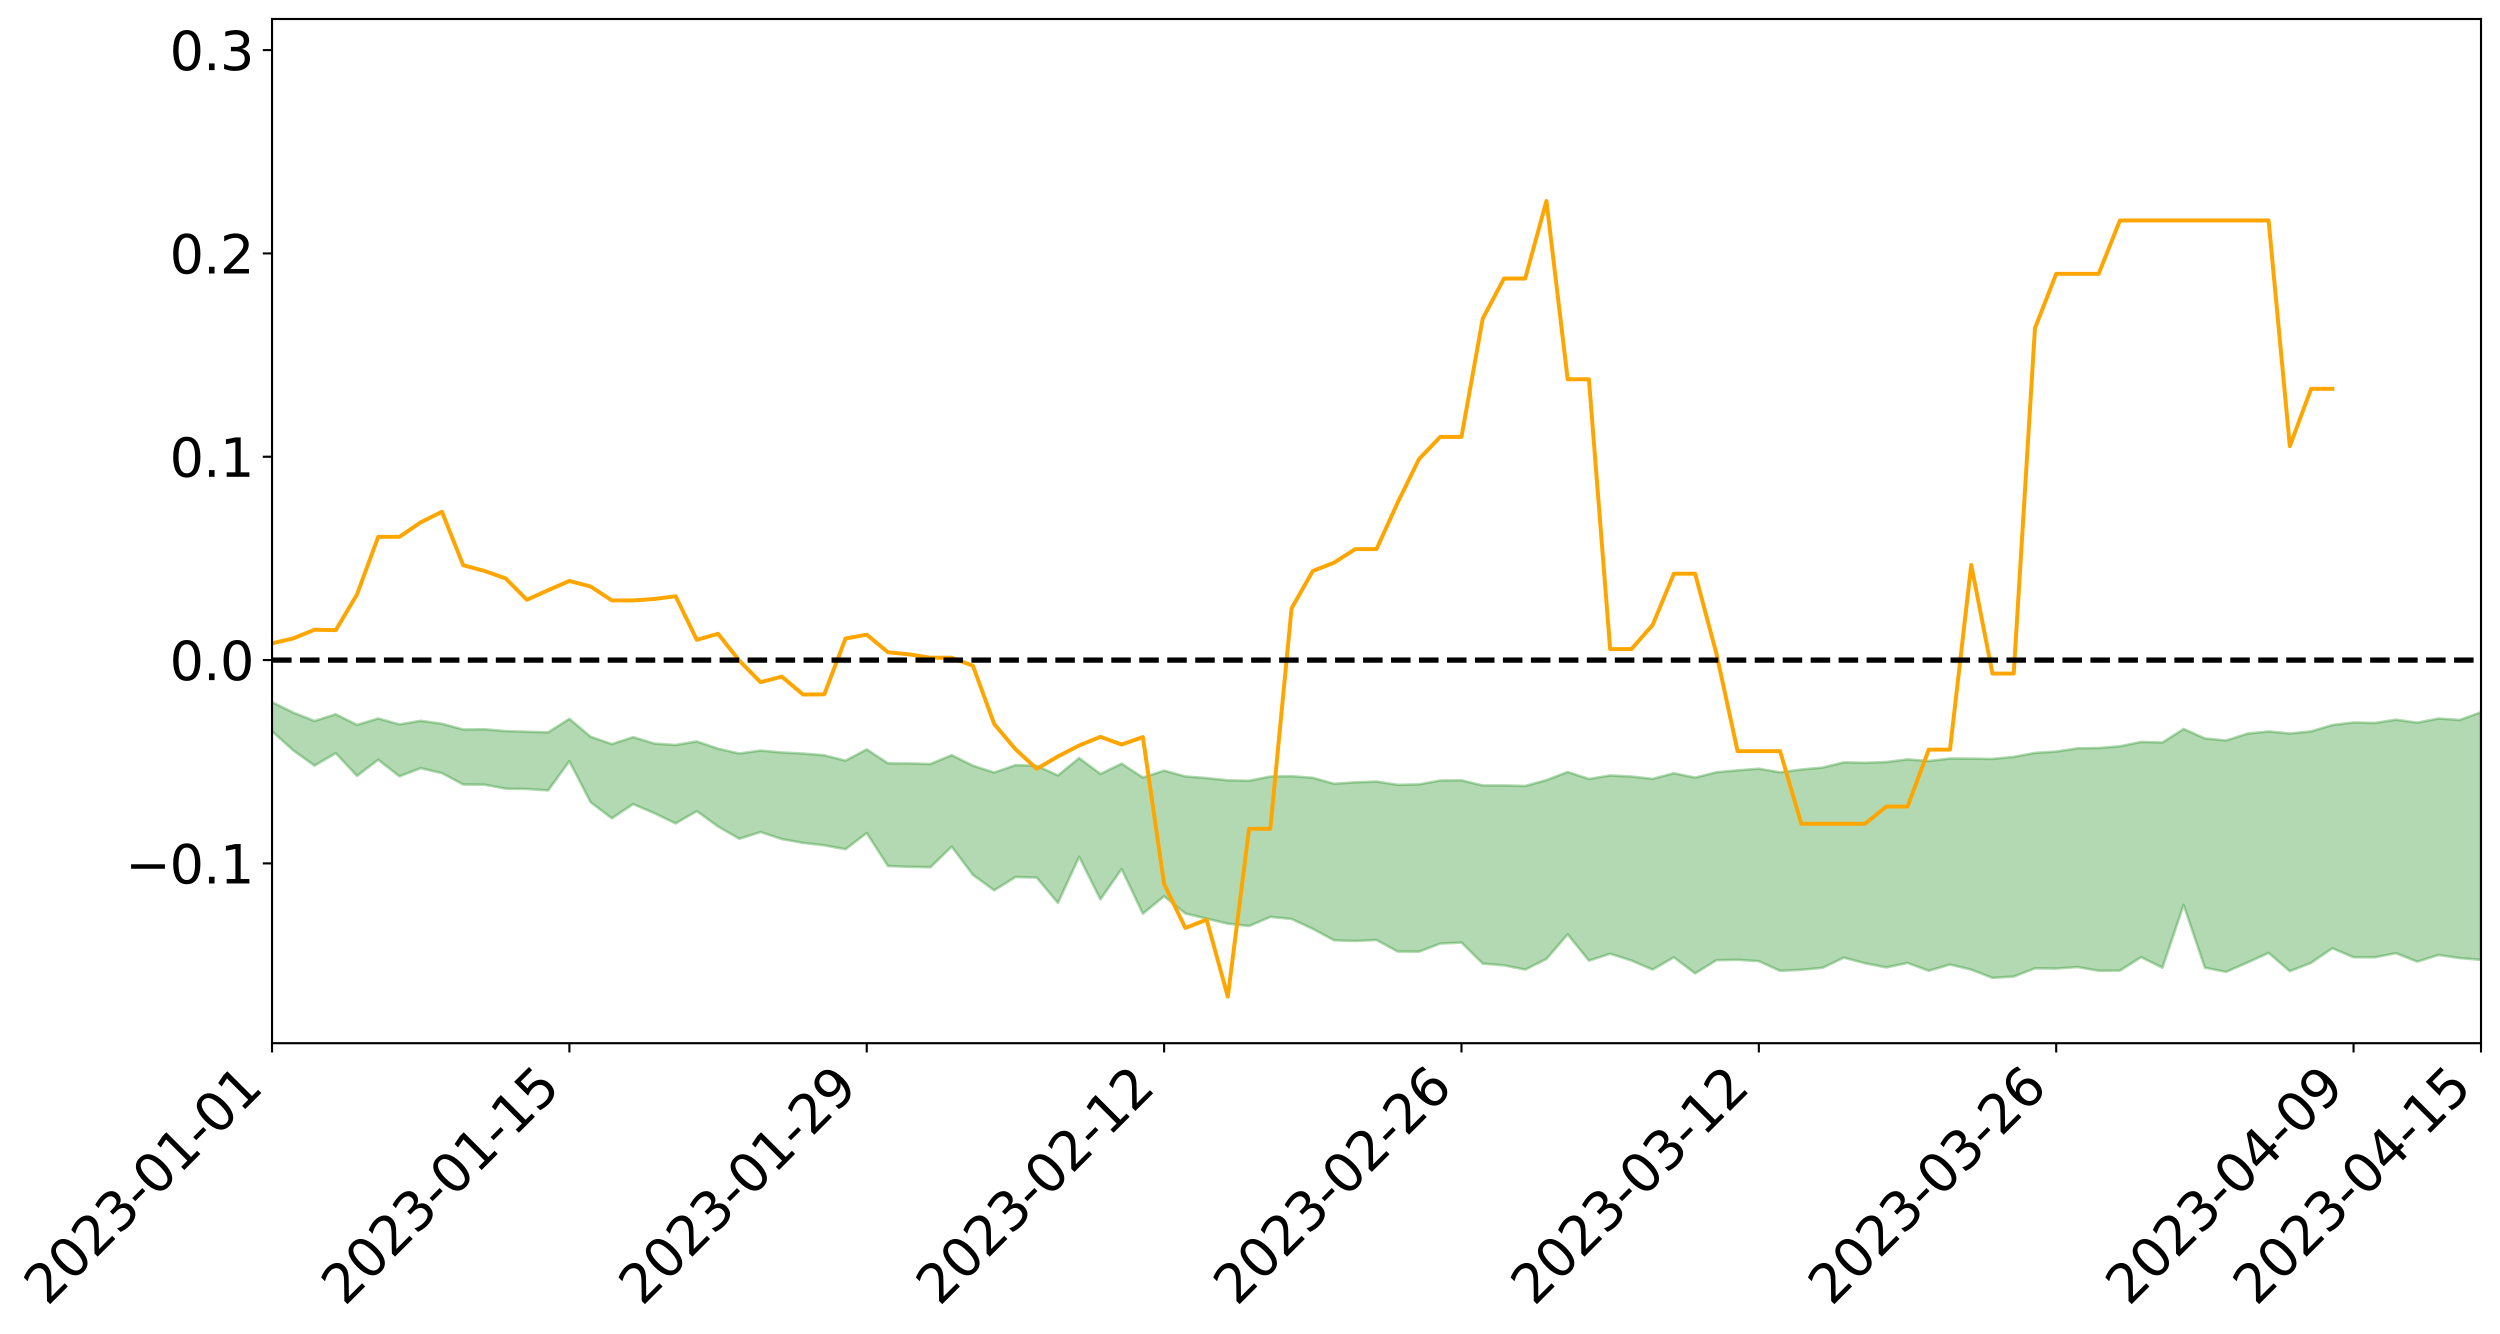<?xml version="1.0" encoding="utf-8" standalone="no"?>
<!DOCTYPE svg PUBLIC "-//W3C//DTD SVG 1.1//EN"
  "http://www.w3.org/Graphics/SVG/1.1/DTD/svg11.dtd">
<svg xmlns:xlink="http://www.w3.org/1999/xlink" width="947.275pt" height="505.355pt" viewBox="0 0 947.275 505.355" xmlns="http://www.w3.org/2000/svg" version="1.1">
 <defs>
  <style type="text/css">*{stroke-linejoin: round; stroke-linecap: butt}</style>
 </defs>
 <g id="figure_1">
  <g id="patch_1">
   <path d="M 0 505.355 
L 947.275 505.355 
L 947.275 -0 
L 0 -0 
z
" style="fill: #ffffff"/>
  </g>
  <g id="axes_1">
   <g id="patch_2">
    <path d="M 103.075 395.28 
L 940.075 395.28 
L 940.075 7.2 
L 103.075 7.2 
z
" style="fill: #ffffff"/>
   </g>
   <g id="PolyCollection_1">
    <path d="M -4315.319 250.061 
L -4315.319 250.07 
L -4307.271 250.019 
L -4299.223 249.975 
L -4291.175 249.918 
L -4283.127 249.881 
L -4275.079 249.839 
L -4267.031 249.791 
L -4258.983 249.744 
L -4250.935 249.699 
L -4242.887 249.661 
L -4234.839 249.615 
L -4226.791 249.568 
L -4218.742 249.523 
L -4210.694 249.466 
L -4202.646 249.42 
L -4194.598 249.365 
L -4186.55 249.318 
L -4178.502 249.255 
L -4170.454 249.203 
L -4162.406 249.153 
L -4154.358 249.094 
L -4146.31 249.036 
L -4138.262 248.98 
L -4130.214 248.911 
L -4122.166 248.852 
L -4114.117 248.782 
L -4106.069 248.712 
L -4098.021 248.633 
L -4089.973 248.553 
L -4081.925 248.475 
L -4073.877 248.384 
L -4065.829 248.281 
L -4057.781 248.19 
L -4049.733 248.087 
L -4041.685 247.968 
L -4033.637 247.858 
L -4025.589 247.728 
L -4017.541 247.597 
L -4009.492 247.462 
L -4001.444 247.319 
L -3993.396 247.161 
L -3985.348 246.992 
L -3977.3 246.813 
L -3969.252 246.642 
L -3961.204 246.439 
L -3953.156 246.247 
L -3945.108 246.043 
L -3937.06 245.838 
L -3929.012 245.617 
L -3920.964 245.377 
L -3912.916 245.156 
L -3904.867 244.91 
L -3896.819 244.655 
L -3888.771 244.405 
L -3880.723 244.159 
L -3872.675 243.891 
L -3864.627 243.62 
L -3856.579 243.35 
L -3848.531 243.068 
L -3840.483 242.784 
L -3832.435 242.501 
L -3824.387 242.207 
L -3816.339 241.913 
L -3808.291 241.624 
L -3800.242 241.322 
L -3792.194 240.999 
L -3784.146 240.686 
L -3776.098 240.374 
L -3768.05 240.067 
L -3760.002 239.747 
L -3751.954 239.435 
L -3743.906 239.117 
L -3735.858 238.831 
L -3727.81 238.493 
L -3719.762 238.2 
L -3711.714 237.879 
L -3703.666 237.573 
L -3695.617 237.251 
L -3687.569 236.969 
L -3679.521 236.642 
L -3671.473 236.336 
L -3663.425 236.047 
L -3655.377 235.738 
L -3647.329 235.447 
L -3639.281 235.141 
L -3631.233 234.829 
L -3623.185 234.532 
L -3615.137 234.244 
L -3607.089 233.932 
L -3599.041 233.633 
L -3590.992 233.327 
L -3582.944 233.031 
L -3574.896 232.742 
L -3566.848 232.444 
L -3558.8 232.144 
L -3550.752 231.873 
L -3542.704 231.566 
L -3534.656 231.272 
L -3526.608 230.982 
L -3518.56 230.692 
L -3510.512 230.403 
L -3502.464 230.11 
L -3494.416 229.83 
L -3486.367 229.538 
L -3478.319 229.239 
L -3470.271 228.937 
L -3462.223 228.631 
L -3454.175 228.345 
L -3446.127 228.029 
L -3438.079 227.692 
L -3430.031 227.376 
L -3421.983 227.042 
L -3413.935 226.704 
L -3405.887 226.346 
L -3397.839 225.982 
L -3389.791 225.643 
L -3381.742 225.257 
L -3373.694 224.89 
L -3365.646 224.495 
L -3357.598 224.133 
L -3349.55 223.706 
L -3341.502 223.288 
L -3333.454 222.882 
L -3325.406 222.469 
L -3317.358 222.043 
L -3309.31 221.598 
L -3301.262 221.181 
L -3293.214 220.703 
L -3285.166 220.283 
L -3277.117 219.791 
L -3269.069 219.315 
L -3261.021 218.85 
L -3252.973 218.404 
L -3244.925 217.883 
L -3236.877 217.414 
L -3228.829 216.815 
L -3220.781 216.301 
L -3212.733 215.822 
L -3204.685 215.281 
L -3196.637 214.726 
L -3188.589 214.086 
L -3180.541 213.487 
L -3172.492 212.989 
L -3164.444 212.196 
L -3156.396 211.561 
L -3148.348 210.912 
L -3140.3 210.239 
L -3132.252 209.473 
L -3124.204 208.753 
L -3116.156 208.211 
L -3108.108 207.519 
L -3100.06 206.379 
L -3092.012 205.422 
L -3083.964 204.718 
L -3075.916 203.74 
L -3067.867 202.93 
L -3059.819 202.226 
L -3051.771 201.154 
L -3043.723 199.934 
L -3035.675 199.103 
L -3027.627 198.574 
L -3019.579 197.556 
L -3011.531 197.106 
L -3003.483 196.531 
L -2995.435 195.503 
L -2987.387 195.601 
L -2979.339 196.043 
L -2971.291 196.961 
L -2963.242 195.959 
L -2955.194 197.981 
L -2947.146 198.437 
L -2939.098 195.737 
L -2931.05 196.511 
L -2923.002 197.715 
L -2914.954 197.011 
L -2906.906 196.869 
L -2898.858 202.014 
L -2890.81 209.322 
L -2882.762 212.952 
L -2874.714 205.001 
L -2866.666 209.068 
L -2858.617 214.395 
L -2850.569 214.063 
L -2842.521 224.914 
L -2834.473 223.398 
L -2826.425 220.04 
L -2818.377 211.766 
L -2810.329 219.489 
L -2802.281 224.119 
L -2794.233 222.138 
L -2786.185 223.32 
L -2778.137 227.684 
L -2770.089 227.059 
L -2762.041 223.229 
L -2753.992 227.957 
L -2745.944 228.861 
L -2737.896 227.118 
L -2729.848 230.102 
L -2721.8 231.165 
L -2713.752 230.825 
L -2705.704 229.865 
L -2697.656 230.817 
L -2689.608 229.759 
L -2681.56 229.805 
L -2673.512 230.712 
L -2665.464 229.782 
L -2657.416 230.21 
L -2649.367 230.203 
L -2641.319 229.448 
L -2633.271 229.682 
L -2625.223 228.613 
L -2617.175 228.655 
L -2609.127 228.921 
L -2601.079 228.919 
L -2593.031 228.396 
L -2584.983 227.947 
L -2576.935 227.83 
L -2568.887 227.345 
L -2560.839 227.266 
L -2552.791 227.178 
L -2544.742 226.456 
L -2536.694 226.812 
L -2528.646 226.351 
L -2520.598 226.17 
L -2512.55 226.217 
L -2504.502 225.785 
L -2496.454 225.712 
L -2488.406 225.927 
L -2480.358 226.255 
L -2472.31 225.558 
L -2464.262 225.505 
L -2456.214 225.333 
L -2448.166 226.761 
L -2440.117 226.907 
L -2432.069 227.551 
L -2424.021 226.414 
L -2415.973 225.76 
L -2407.925 226.14 
L -2399.877 227.163 
L -2391.829 227.473 
L -2383.781 226.099 
L -2375.733 227.569 
L -2367.685 227.43 
L -2359.637 227.41 
L -2351.589 226.898 
L -2343.541 227.683 
L -2335.492 227.558 
L -2327.444 228.114 
L -2319.396 227.898 
L -2311.348 227.784 
L -2303.3 227.383 
L -2295.252 227.329 
L -2287.204 227.311 
L -2279.156 227.194 
L -2271.108 227.397 
L -2263.06 227.336 
L -2255.012 227.261 
L -2246.964 226.551 
L -2238.916 226.087 
L -2230.867 226.059 
L -2222.819 225.533 
L -2214.771 225.702 
L -2206.723 225.311 
L -2198.675 224.572 
L -2190.627 224.014 
L -2182.579 223.687 
L -2174.531 222.914 
L -2166.483 222.592 
L -2158.435 221.959 
L -2150.387 221.448 
L -2142.339 220.714 
L -2134.291 220.176 
L -2126.242 219.316 
L -2118.194 218.724 
L -2110.146 218.055 
L -2102.098 217.039 
L -2094.05 216.124 
L -2086.002 215.605 
L -2077.954 214.945 
L -2069.906 214.022 
L -2061.858 213.385 
L -2053.81 212.518 
L -2045.762 211.09 
L -2037.714 210.721 
L -2029.666 209.62 
L -2021.617 208.899 
L -2013.569 208.031 
L -2005.521 207.039 
L -1997.473 206.016 
L -1989.425 205.132 
L -1981.377 203.778 
L -1973.329 203.128 
L -1965.281 201.86 
L -1957.233 201.288 
L -1949.185 200.054 
L -1941.137 198.879 
L -1933.089 197.865 
L -1925.041 197.17 
L -1916.992 195.687 
L -1908.944 194.86 
L -1900.896 193.603 
L -1892.848 192.75 
L -1884.8 191.504 
L -1876.752 190.482 
L -1868.704 190.851 
L -1860.656 188.295 
L -1852.608 188.368 
L -1844.56 187.032 
L -1836.512 186.28 
L -1828.464 185.289 
L -1820.416 184.193 
L -1812.367 183.246 
L -1804.319 182.341 
L -1796.271 181.511 
L -1788.223 180.666 
L -1780.175 182.135 
L -1772.127 178.702 
L -1764.079 178.178 
L -1756.031 181.75 
L -1747.983 177.544 
L -1739.935 178.711 
L -1731.887 178.623 
L -1723.839 176.619 
L -1715.791 177.468 
L -1707.742 180.065 
L -1699.694 178.69 
L -1691.646 178.325 
L -1683.598 180.131 
L -1675.55 179.995 
L -1667.502 181.265 
L -1659.454 182.991 
L -1651.406 185.27 
L -1643.358 190.865 
L -1635.31 189.837 
L -1627.262 192.864 
L -1619.214 195.284 
L -1611.166 196.804 
L -1603.117 199.86 
L -1595.069 201.732 
L -1587.021 198.522 
L -1578.973 201.845 
L -1570.925 206.507 
L -1562.877 208.769 
L -1554.829 209.359 
L -1546.781 215.1 
L -1538.733 215.502 
L -1530.685 216.667 
L -1522.637 216.652 
L -1514.589 221.262 
L -1506.541 219.633 
L -1498.492 218.96 
L -1490.444 222.577 
L -1482.396 226.562 
L -1474.348 225.45 
L -1466.3 227.367 
L -1458.252 227.354 
L -1450.204 227.274 
L -1442.156 226.922 
L -1434.108 227.984 
L -1426.06 228.618 
L -1418.012 232.754 
L -1409.964 230.448 
L -1401.916 234.043 
L -1393.867 233.095 
L -1385.819 232.491 
L -1377.771 233.907 
L -1369.723 235.152 
L -1361.675 233.37 
L -1353.627 234.14 
L -1345.579 234.138 
L -1337.531 236.114 
L -1329.483 235.083 
L -1321.435 234.587 
L -1313.387 235.161 
L -1305.339 236.119 
L -1297.291 235.654 
L -1289.242 234.696 
L -1281.194 235.271 
L -1273.146 233.849 
L -1265.098 234.047 
L -1257.05 236.526 
L -1249.002 236.477 
L -1240.954 235.222 
L -1232.906 234.98 
L -1224.858 235.249 
L -1216.81 233.915 
L -1208.762 234.392 
L -1200.714 234.537 
L -1192.666 234.373 
L -1184.617 234.14 
L -1176.569 233.389 
L -1168.521 234.094 
L -1160.473 233.67 
L -1152.425 233.731 
L -1144.377 233.61 
L -1136.329 233.807 
L -1128.281 233.31 
L -1120.233 232.254 
L -1112.185 232.404 
L -1104.137 231.638 
L -1096.089 230.266 
L -1088.041 231.661 
L -1079.992 229.883 
L -1071.944 230.904 
L -1063.896 230.746 
L -1055.848 231.202 
L -1047.8 230.136 
L -1039.752 230.284 
L -1031.704 230.452 
L -1023.656 228.764 
L -1015.608 229.654 
L -1007.56 229.729 
L -999.512 230.007 
L -991.464 229.528 
L -983.416 230.1 
L -975.367 229.678 
L -967.319 229.37 
L -959.271 228.203 
L -951.223 227.957 
L -943.175 227.85 
L -935.127 227.692 
L -927.079 227.993 
L -919.031 227.924 
L -910.983 227.323 
L -902.935 227.646 
L -894.887 227.226 
L -886.839 227.575 
L -878.791 227.607 
L -870.742 228.027 
L -862.694 227.343 
L -854.646 225.599 
L -846.598 227.611 
L -838.55 227.716 
L -830.502 227.53 
L -822.454 227.361 
L -814.406 226.645 
L -806.358 226.7 
L -798.31 226.209 
L -790.262 226.441 
L -782.214 226.357 
L -774.166 225.534 
L -766.117 224.666 
L -758.069 226.256 
L -750.021 226.032 
L -741.973 224.947 
L -733.925 225.64 
L -725.877 224.086 
L -717.829 223.907 
L -709.781 224.414 
L -701.733 223.241 
L -693.685 225.508 
L -685.637 223.584 
L -677.589 222.366 
L -669.541 223.58 
L -661.492 224.191 
L -653.444 223.892 
L -645.396 224.889 
L -637.348 223.8 
L -629.3 226.248 
L -621.252 224.603 
L -613.204 225.036 
L -605.156 224.682 
L -597.108 223.53 
L -589.06 225.481 
L -581.012 228.709 
L -572.964 225.397 
L -564.916 226.387 
L -556.867 224.828 
L -548.819 226.884 
L -540.771 225.604 
L -532.723 225.463 
L -524.675 224.741 
L -516.627 226.782 
L -508.579 226.399 
L -500.531 227.779 
L -492.483 227.736 
L -484.435 224.185 
L -476.387 226.62 
L -468.339 225.381 
L -460.291 227.165 
L -452.242 226.725 
L -444.194 229.182 
L -436.146 230.499 
L -428.098 230.678 
L -420.05 234.426 
L -412.002 239.407 
L -403.954 232.765 
L -395.906 233.475 
L -387.858 232.19 
L -379.81 234.45 
L -371.762 235.067 
L -363.714 235.147 
L -355.666 241.168 
L -347.617 241.078 
L -339.569 236.158 
L -331.521 240.965 
L -323.473 239.772 
L -315.425 237.26 
L -307.377 243.492 
L -299.329 243.033 
L -291.281 246.481 
L -283.233 243.712 
L -275.185 242.88 
L -267.137 245.397 
L -259.089 245.283 
L -251.041 248.467 
L -242.992 246.19 
L -234.944 251.02 
L -226.896 248.89 
L -218.848 250.705 
L -210.8 250.008 
L -202.752 252.451 
L -194.704 248.723 
L -186.656 254.035 
L -178.608 253.066 
L -170.56 257.527 
L -162.512 257.384 
L -154.464 259.823 
L -146.416 258.962 
L -138.367 260.589 
L -130.319 264.124 
L -122.271 261.597 
L -114.223 260.917 
L -106.175 262.686 
L -98.127 264.909 
L -90.079 262.57 
L -82.031 259.908 
L -73.983 266.664 
L -65.935 271.722 
L -57.887 263.841 
L -49.839 266.002 
L -41.791 267.801 
L -33.742 267.759 
L -25.694 271.786 
L -17.646 272.269 
L -9.598 270.266 
L -1.55 272.408 
L 6.498 273.174 
L 14.546 269.012 
L 22.594 270.784 
L 30.642 269.106 
L 38.69 276.527 
L 46.738 283.68 
L 54.786 282.487 
L 62.834 276.887 
L 70.883 276.541 
L 78.931 277.087 
L 86.979 276.875 
L 95.027 283.216 
L 103.075 277.093 
L 111.123 284.31 
L 119.171 290.112 
L 127.219 285.386 
L 135.267 293.996 
L 143.315 287.884 
L 151.363 294.163 
L 159.411 291.067 
L 167.459 292.943 
L 175.508 297.25 
L 183.556 297.321 
L 191.604 298.823 
L 199.652 298.956 
L 207.7 299.492 
L 215.748 288.424 
L 223.796 303.979 
L 231.844 310.066 
L 239.892 304.692 
L 247.94 308.122 
L 255.988 311.999 
L 264.036 307.352 
L 272.084 313.183 
L 280.133 317.818 
L 288.181 315.269 
L 296.229 317.941 
L 304.277 319.377 
L 312.325 320.299 
L 320.373 321.779 
L 328.421 315.639 
L 336.469 328.156 
L 344.517 328.45 
L 352.565 328.612 
L 360.613 320.787 
L 368.661 331.521 
L 376.709 337.341 
L 384.758 332.337 
L 392.806 332.5 
L 400.854 342.127 
L 408.902 324.646 
L 416.95 340.781 
L 424.998 329.273 
L 433.046 346.21 
L 441.094 339.602 
L 449.142 346.127 
L 457.19 348.095 
L 465.238 349.986 
L 473.286 350.876 
L 481.334 347.433 
L 489.383 348.188 
L 497.431 351.952 
L 505.479 356.283 
L 513.527 356.547 
L 521.575 356.174 
L 529.623 360.55 
L 537.671 360.588 
L 545.719 357.524 
L 553.767 357.144 
L 561.815 365.118 
L 569.863 365.779 
L 577.911 367.392 
L 585.959 363.364 
L 594.008 354.02 
L 602.056 364.001 
L 610.104 361.398 
L 618.152 363.944 
L 626.2 367.387 
L 634.248 362.735 
L 642.296 368.835 
L 650.344 363.848 
L 658.392 363.675 
L 666.44 364.202 
L 674.488 367.852 
L 682.536 367.47 
L 690.584 366.712 
L 698.633 362.869 
L 706.681 364.986 
L 714.729 366.568 
L 722.777 364.874 
L 730.825 367.833 
L 738.873 365.472 
L 746.921 367.406 
L 754.969 370.521 
L 763.017 370.026 
L 771.065 366.913 
L 779.113 366.99 
L 787.161 366.416 
L 795.209 367.829 
L 803.258 367.773 
L 811.306 362.676 
L 819.354 366.675 
L 827.402 342.863 
L 835.45 366.664 
L 843.498 368.25 
L 851.546 364.735 
L 859.594 361.081 
L 867.642 368.008 
L 875.69 364.831 
L 883.738 359.308 
L 891.786 362.709 
L 899.834 362.725 
L 907.883 361.17 
L 915.931 364.391 
L 923.979 361.867 
L 932.027 363.031 
L 940.075 363.696 
L 940.075 269.876 
L 940.075 269.876 
L 932.027 272.793 
L 923.979 272.263 
L 915.931 273.821 
L 907.883 272.705 
L 899.834 273.931 
L 891.786 273.759 
L 883.738 274.729 
L 875.69 277.136 
L 867.642 277.937 
L 859.594 277.156 
L 851.546 277.994 
L 843.498 280.593 
L 835.45 279.79 
L 827.402 276.225 
L 819.354 281.346 
L 811.306 281.123 
L 803.258 282.782 
L 795.209 283.423 
L 787.161 283.561 
L 779.113 284.777 
L 771.065 285.292 
L 763.017 286.789 
L 754.969 287.566 
L 746.921 287.462 
L 738.873 287.416 
L 730.825 288.355 
L 722.777 287.742 
L 714.729 288.744 
L 706.681 289.031 
L 698.633 288.885 
L 690.584 290.844 
L 682.536 291.588 
L 674.488 292.633 
L 666.44 291.28 
L 658.392 291.9 
L 650.344 292.626 
L 642.296 294.656 
L 634.248 292.99 
L 626.2 295.11 
L 618.152 294.246 
L 610.104 293.839 
L 602.056 295.162 
L 594.008 292.521 
L 585.959 295.599 
L 577.911 297.803 
L 569.863 297.615 
L 561.815 297.627 
L 553.767 295.676 
L 545.719 295.748 
L 537.671 297.214 
L 529.623 297.382 
L 521.575 296.14 
L 513.527 296.44 
L 505.479 296.975 
L 497.431 294.715 
L 489.383 294.13 
L 481.334 294.247 
L 473.286 295.835 
L 465.238 295.682 
L 457.19 294.812 
L 449.142 294.206 
L 441.094 291.998 
L 433.046 294.613 
L 424.998 289.354 
L 416.95 293.271 
L 408.902 287.238 
L 400.854 293.826 
L 392.806 290.163 
L 384.758 289.922 
L 376.709 292.717 
L 368.661 290.136 
L 360.613 286.144 
L 352.565 289.483 
L 344.517 289.294 
L 336.469 289.233 
L 328.421 283.949 
L 320.373 288.227 
L 312.325 286.187 
L 304.277 285.532 
L 296.229 285.124 
L 288.181 284.399 
L 280.133 285.515 
L 272.084 283.696 
L 264.036 280.938 
L 255.988 282.293 
L 247.94 281.742 
L 239.892 279.313 
L 231.844 281.95 
L 223.796 279.169 
L 215.748 272.367 
L 207.7 277.506 
L 199.652 277.271 
L 191.604 277.029 
L 183.556 276.323 
L 175.508 276.416 
L 167.459 274.246 
L 159.411 273.115 
L 151.363 274.498 
L 143.315 272.241 
L 135.267 274.685 
L 127.219 270.646 
L 119.171 273.185 
L 111.123 270.021 
L 103.075 266.058 
L 95.027 269.552 
L 86.979 266.417 
L 78.931 266.295 
L 70.883 265.613 
L 62.834 265.837 
L 54.786 268.907 
L 46.738 269.371 
L 38.69 265.335 
L 30.642 261.64 
L 22.594 262.368 
L 14.546 260.813 
L 6.498 263.23 
L -1.55 262.792 
L -9.598 261.636 
L -17.646 262.348 
L -25.694 262.547 
L -33.742 260.023 
L -41.791 259.415 
L -49.839 258.463 
L -57.887 256.742 
L -65.935 261.4 
L -73.983 258.958 
L -82.031 254.02 
L -90.079 255.109 
L -98.127 257.001 
L -106.175 255.504 
L -114.223 254.076 
L -122.271 254.258 
L -130.319 255.243 
L -138.367 253.767 
L -146.416 251.884 
L -154.464 252.388 
L -162.512 251.864 
L -170.56 250.448 
L -178.608 247.52 
L -186.656 247.552 
L -194.704 243.334 
L -202.752 246.716 
L -210.8 244.393 
L -218.848 244.744 
L -226.896 242.46 
L -234.944 244.89 
L -242.992 241.007 
L -251.041 242.091 
L -259.089 239.61 
L -267.137 239.395 
L -275.185 236.962 
L -283.233 238.973 
L -291.281 240.479 
L -299.329 236.642 
L -307.377 237.468 
L -315.425 231.875 
L -323.473 233.405 
L -331.521 235.251 
L -339.569 230.878 
L -347.617 235.884 
L -355.666 234.357 
L -363.714 229.752 
L -371.762 229.857 
L -379.81 229.213 
L -387.858 227.315 
L -395.906 227.64 
L -403.954 227.569 
L -412.002 233.454 
L -420.05 228.532 
L -428.098 225.473 
L -436.146 225.425 
L -444.194 224.39 
L -452.242 221.681 
L -460.291 221.53 
L -468.339 220.626 
L -476.387 220.858 
L -484.435 219.054 
L -492.483 222.853 
L -500.531 222.532 
L -508.579 221.063 
L -516.627 221.585 
L -524.675 219.661 
L -532.723 220.013 
L -540.771 220.545 
L -548.819 220.621 
L -556.867 219.624 
L -564.916 220.771 
L -572.964 220.264 
L -581.012 223.359 
L -589.06 220.17 
L -597.108 218.244 
L -605.156 219.302 
L -613.204 220.35 
L -621.252 219.739 
L -629.3 220.697 
L -637.348 218.352 
L -645.396 219.275 
L -653.444 218.432 
L -661.492 218.984 
L -669.541 218.309 
L -677.589 216.735 
L -685.637 217.905 
L -693.685 220.061 
L -701.733 217.587 
L -709.781 218.89 
L -717.829 218.553 
L -725.877 218.327 
L -733.925 220.226 
L -741.973 219.413 
L -750.021 220.462 
L -758.069 220.79 
L -766.117 218.987 
L -774.166 220.223 
L -782.214 221.066 
L -790.262 221.168 
L -798.31 220.999 
L -806.358 221.455 
L -814.406 221.59 
L -822.454 222.477 
L -830.502 222.857 
L -838.55 223.211 
L -846.598 223.147 
L -854.646 221.196 
L -862.694 223.152 
L -870.742 224.073 
L -878.791 223.668 
L -886.839 223.55 
L -894.887 223.282 
L -902.935 223.826 
L -910.983 223.39 
L -919.031 224.224 
L -927.079 224.351 
L -935.127 223.892 
L -943.175 224.071 
L -951.223 224.372 
L -959.271 224.691 
L -967.319 226.294 
L -975.367 226.395 
L -983.416 226.878 
L -991.464 226.029 
L -999.512 226.492 
L -1007.56 226.137 
L -1015.608 225.958 
L -1023.656 224.582 
L -1031.704 226.707 
L -1039.752 226.445 
L -1047.8 226.099 
L -1055.848 227.123 
L -1063.896 226.49 
L -1071.944 226.568 
L -1079.992 225.192 
L -1088.041 226.78 
L -1096.089 225.543 
L -1104.137 226.99 
L -1112.185 227.828 
L -1120.233 227.596 
L -1128.281 228.784 
L -1136.329 229.568 
L -1144.377 228.879 
L -1152.425 229.077 
L -1160.473 228.648 
L -1168.521 229.145 
L -1176.569 228.147 
L -1184.617 229.135 
L -1192.666 229.702 
L -1200.714 229.787 
L -1208.762 229.58 
L -1216.81 229.313 
L -1224.858 230.471 
L -1232.906 230.302 
L -1240.954 230.835 
L -1249.002 231.881 
L -1257.05 231.848 
L -1265.098 229.887 
L -1273.146 229.847 
L -1281.194 231.146 
L -1289.242 230.893 
L -1297.291 231.685 
L -1305.339 232.137 
L -1313.387 231.257 
L -1321.435 231.392 
L -1329.483 231.695 
L -1337.531 232.546 
L -1345.579 230.829 
L -1353.627 231.082 
L -1361.675 230.762 
L -1369.723 232.199 
L -1377.771 231.691 
L -1385.819 230.424 
L -1393.867 231.067 
L -1401.916 231.751 
L -1409.964 228.658 
L -1418.012 230.942 
L -1426.06 227.12 
L -1434.108 226.552 
L -1442.156 225.431 
L -1450.204 225.767 
L -1458.252 225.793 
L -1466.3 225.253 
L -1474.348 223.046 
L -1482.396 223.808 
L -1490.444 219.622 
L -1498.492 214.144 
L -1506.541 215.47 
L -1514.589 217.733 
L -1522.637 211.194 
L -1530.685 211.827 
L -1538.733 209.94 
L -1546.781 209.45 
L -1554.829 201.546 
L -1562.877 200.404 
L -1570.925 197.604 
L -1578.973 191.642 
L -1587.021 186.874 
L -1595.069 191.558 
L -1603.117 188.881 
L -1611.166 184.73 
L -1619.214 182.965 
L -1627.262 179.989 
L -1635.31 176.048 
L -1643.358 177.404 
L -1651.406 170.779 
L -1659.454 167.242 
L -1667.502 165.595 
L -1675.55 164.204 
L -1683.598 164.763 
L -1691.646 163.053 
L -1699.694 164.258 
L -1707.742 165.886 
L -1715.791 162.691 
L -1723.839 162.231 
L -1731.887 164.957 
L -1739.935 165.421 
L -1747.983 164.098 
L -1756.031 169.857 
L -1764.079 165.439 
L -1772.127 166.627 
L -1780.175 170.93 
L -1788.223 169.396 
L -1796.271 170.797 
L -1804.319 172.014 
L -1812.367 173.486 
L -1820.416 174.861 
L -1828.464 176.449 
L -1836.512 177.888 
L -1844.56 178.995 
L -1852.608 180.949 
L -1860.656 181.151 
L -1868.704 184.464 
L -1876.752 184.244 
L -1884.8 185.708 
L -1892.848 187.474 
L -1900.896 188.69 
L -1908.944 190.357 
L -1916.992 191.431 
L -1925.041 192.893 
L -1933.089 193.456 
L -1941.137 194.283 
L -1949.185 195.363 
L -1957.233 196.487 
L -1965.281 196.958 
L -1973.329 198.039 
L -1981.377 198.61 
L -1989.425 199.753 
L -1997.473 200.528 
L -2005.521 201.305 
L -2013.569 202.227 
L -2021.617 202.995 
L -2029.666 203.579 
L -2037.714 204.488 
L -2045.762 204.71 
L -2053.81 205.959 
L -2061.858 206.654 
L -2069.906 207.216 
L -2077.954 208.013 
L -2086.002 208.324 
L -2094.05 208.985 
L -2102.098 209.677 
L -2110.146 210.493 
L -2118.194 211.016 
L -2126.242 211.532 
L -2134.291 212.141 
L -2142.339 212.719 
L -2150.387 213.377 
L -2158.435 213.822 
L -2166.483 214.35 
L -2174.531 214.71 
L -2182.579 215.383 
L -2190.627 215.755 
L -2198.675 216.24 
L -2206.723 216.947 
L -2214.771 217.32 
L -2222.819 217.164 
L -2230.867 217.708 
L -2238.916 217.811 
L -2246.964 218.334 
L -2255.012 219.005 
L -2263.06 219.185 
L -2271.108 219.345 
L -2279.156 219.12 
L -2287.204 219.329 
L -2295.252 219.338 
L -2303.3 219.379 
L -2311.348 219.829 
L -2319.396 219.977 
L -2327.444 220.323 
L -2335.492 219.711 
L -2343.541 219.805 
L -2351.589 219.018 
L -2359.637 219.65 
L -2367.685 219.561 
L -2375.733 219.977 
L -2383.781 218.443 
L -2391.829 219.875 
L -2399.877 219.562 
L -2407.925 218.466 
L -2415.973 218.076 
L -2424.021 218.761 
L -2432.069 220.055 
L -2440.117 219.348 
L -2448.166 219.187 
L -2456.214 217.616 
L -2464.262 217.498 
L -2472.31 217.82 
L -2480.358 218.619 
L -2488.406 218.243 
L -2496.454 217.984 
L -2504.502 218.059 
L -2512.55 218.545 
L -2520.598 218.363 
L -2528.646 218.659 
L -2536.694 219.192 
L -2544.742 218.749 
L -2552.791 219.552 
L -2560.839 219.652 
L -2568.887 219.729 
L -2576.935 220.236 
L -2584.983 220.35 
L -2593.031 220.921 
L -2601.079 221.547 
L -2609.127 221.548 
L -2617.175 221.283 
L -2625.223 221.096 
L -2633.271 222.447 
L -2641.319 222.213 
L -2649.367 223.123 
L -2657.416 223.142 
L -2665.464 222.797 
L -2673.512 223.701 
L -2681.56 222.873 
L -2689.608 222.924 
L -2697.656 224.073 
L -2705.704 223.26 
L -2713.752 224.345 
L -2721.8 224.697 
L -2729.848 223.795 
L -2737.896 220.909 
L -2745.944 222.764 
L -2753.992 221.883 
L -2762.041 217.583 
L -2770.089 221.252 
L -2778.137 222.007 
L -2786.185 218.027 
L -2794.233 216.934 
L -2802.281 219.063 
L -2810.329 214.742 
L -2818.377 206.83 
L -2826.425 215.504 
L -2834.473 218.784 
L -2842.521 220.405 
L -2850.569 209.733 
L -2858.617 210.174 
L -2866.666 204.789 
L -2874.714 200.615 
L -2882.762 209.022 
L -2890.81 205.392 
L -2898.858 197.902 
L -2906.906 192.652 
L -2914.954 192.957 
L -2923.002 193.839 
L -2931.05 192.71 
L -2939.098 192.035 
L -2947.146 194.995 
L -2955.194 194.621 
L -2963.242 192.659 
L -2971.291 193.825 
L -2979.339 192.99 
L -2987.387 192.654 
L -2995.435 192.704 
L -3003.483 193.851 
L -3011.531 194.524 
L -3019.579 194.905 
L -3027.627 195.898 
L -3035.675 196.346 
L -3043.723 197.14 
L -3051.771 198.413 
L -3059.819 199.41 
L -3067.867 200.084 
L -3075.916 200.838 
L -3083.964 201.84 
L -3092.012 202.468 
L -3100.06 203.429 
L -3108.108 204.592 
L -3116.156 205.283 
L -3124.204 205.744 
L -3132.252 206.459 
L -3140.3 207.195 
L -3148.348 207.87 
L -3156.396 208.516 
L -3164.444 209.139 
L -3172.492 209.996 
L -3180.541 210.439 
L -3188.589 211.057 
L -3196.637 211.704 
L -3204.685 212.257 
L -3212.733 212.804 
L -3220.781 213.261 
L -3228.829 213.76 
L -3236.877 214.423 
L -3244.925 214.886 
L -3252.973 215.428 
L -3261.021 215.863 
L -3269.069 216.344 
L -3277.117 216.837 
L -3285.166 217.338 
L -3293.214 217.759 
L -3301.262 218.257 
L -3309.31 218.694 
L -3317.358 219.164 
L -3325.406 219.6 
L -3333.454 220.051 
L -3341.502 220.467 
L -3349.55 220.902 
L -3357.598 221.373 
L -3365.646 221.73 
L -3373.694 222.179 
L -3381.742 222.565 
L -3389.791 223.014 
L -3397.839 223.341 
L -3405.887 223.758 
L -3413.935 224.156 
L -3421.983 224.534 
L -3430.031 224.919 
L -3438.079 225.275 
L -3446.127 225.691 
L -3454.175 226.065 
L -3462.223 226.372 
L -3470.271 226.738 
L -3478.319 227.103 
L -3486.367 227.466 
L -3494.416 227.815 
L -3502.464 228.141 
L -3510.512 228.5 
L -3518.56 228.851 
L -3526.608 229.204 
L -3534.656 229.555 
L -3542.704 229.916 
L -3550.752 230.291 
L -3558.8 230.613 
L -3566.848 230.982 
L -3574.896 231.344 
L -3582.944 231.691 
L -3590.992 232.049 
L -3599.041 232.415 
L -3607.089 232.769 
L -3615.137 233.14 
L -3623.185 233.478 
L -3631.233 233.823 
L -3639.281 234.188 
L -3647.329 234.541 
L -3655.377 234.874 
L -3663.425 235.228 
L -3671.473 235.549 
L -3679.521 235.893 
L -3687.569 236.261 
L -3695.617 236.574 
L -3703.666 236.926 
L -3711.714 237.258 
L -3719.762 237.607 
L -3727.81 237.922 
L -3735.858 238.291 
L -3743.906 238.595 
L -3751.954 238.937 
L -3760.002 239.272 
L -3768.05 239.615 
L -3776.098 239.94 
L -3784.146 240.272 
L -3792.194 240.606 
L -3800.242 240.951 
L -3808.291 241.265 
L -3816.339 241.556 
L -3824.387 241.855 
L -3832.435 242.155 
L -3840.483 242.445 
L -3848.531 242.74 
L -3856.579 243.031 
L -3864.627 243.31 
L -3872.675 243.592 
L -3880.723 243.873 
L -3888.771 244.128 
L -3896.819 244.388 
L -3904.867 244.66 
L -3912.916 244.917 
L -3920.964 245.147 
L -3929.012 245.401 
L -3937.06 245.633 
L -3945.108 245.847 
L -3953.156 246.061 
L -3961.204 246.262 
L -3969.252 246.478 
L -3977.3 246.657 
L -3985.348 246.846 
L -3993.396 247.024 
L -4001.444 247.189 
L -4009.492 247.339 
L -4017.541 247.476 
L -4025.589 247.611 
L -4033.637 247.746 
L -4041.685 247.858 
L -4049.733 247.982 
L -4057.781 248.088 
L -4065.829 248.179 
L -4073.877 248.286 
L -4081.925 248.379 
L -4089.973 248.456 
L -4098.021 248.54 
L -4106.069 248.621 
L -4114.117 248.692 
L -4122.166 248.763 
L -4130.214 248.822 
L -4138.262 248.893 
L -4146.31 248.95 
L -4154.358 249.01 
L -4162.406 249.072 
L -4170.454 249.123 
L -4178.502 249.177 
L -4186.55 249.249 
L -4194.598 249.299 
L -4202.646 249.361 
L -4210.694 249.409 
L -4218.742 249.475 
L -4226.791 249.526 
L -4234.839 249.581 
L -4242.887 249.628 
L -4250.935 249.672 
L -4258.983 249.722 
L -4267.031 249.777 
L -4275.079 249.83 
L -4283.127 249.876 
L -4291.175 249.912 
L -4299.223 249.965 
L -4307.271 250.008 
L -4315.319 250.061 
z
" clip-path="url(#p0791a4d252)" style="fill: #008000; fill-opacity: 0.3; stroke: #008000; stroke-opacity: 0.3"/>
   </g>
   <g id="matplotlib.axis_1">
    <g id="xtick_1">
     <g id="line2d_1">
      <defs>
       <path id="mf8a1b79dab" d="M 0 0 
L 0 3.5 
" style="stroke: #000000; stroke-width: 0.8"/>
      </defs>
      <g>
       <use xlink:href="#mf8a1b79dab" x="103.075" y="395.28" style="stroke: #000000; stroke-width: 0.8"/>
      </g>
     </g>
     <g id="text_1">
      <!-- 2023-01-01 -->
      <g transform="translate(17.946 495.214) rotate(-45) scale(0.2 -0.2)">
       <defs>
        <path id="DejaVuSans-32" d="M 1228 531 
L 3431 531 
L 3431 0 
L 469 0 
L 469 531 
Q 828 903 1448 1529 
Q 2069 2156 2228 2338 
Q 2531 2678 2651 2914 
Q 2772 3150 2772 3378 
Q 2772 3750 2511 3984 
Q 2250 4219 1831 4219 
Q 1534 4219 1204 4116 
Q 875 4013 500 3803 
L 500 4441 
Q 881 4594 1212 4672 
Q 1544 4750 1819 4750 
Q 2544 4750 2975 4387 
Q 3406 4025 3406 3419 
Q 3406 3131 3298 2873 
Q 3191 2616 2906 2266 
Q 2828 2175 2409 1742 
Q 1991 1309 1228 531 
z
" transform="scale(0.016)"/>
        <path id="DejaVuSans-30" d="M 2034 4250 
Q 1547 4250 1301 3770 
Q 1056 3291 1056 2328 
Q 1056 1369 1301 889 
Q 1547 409 2034 409 
Q 2525 409 2770 889 
Q 3016 1369 3016 2328 
Q 3016 3291 2770 3770 
Q 2525 4250 2034 4250 
z
M 2034 4750 
Q 2819 4750 3233 4129 
Q 3647 3509 3647 2328 
Q 3647 1150 3233 529 
Q 2819 -91 2034 -91 
Q 1250 -91 836 529 
Q 422 1150 422 2328 
Q 422 3509 836 4129 
Q 1250 4750 2034 4750 
z
" transform="scale(0.016)"/>
        <path id="DejaVuSans-33" d="M 2597 2516 
Q 3050 2419 3304 2112 
Q 3559 1806 3559 1356 
Q 3559 666 3084 287 
Q 2609 -91 1734 -91 
Q 1441 -91 1130 -33 
Q 819 25 488 141 
L 488 750 
Q 750 597 1062 519 
Q 1375 441 1716 441 
Q 2309 441 2620 675 
Q 2931 909 2931 1356 
Q 2931 1769 2642 2001 
Q 2353 2234 1838 2234 
L 1294 2234 
L 1294 2753 
L 1863 2753 
Q 2328 2753 2575 2939 
Q 2822 3125 2822 3475 
Q 2822 3834 2567 4026 
Q 2313 4219 1838 4219 
Q 1578 4219 1281 4162 
Q 984 4106 628 3988 
L 628 4550 
Q 988 4650 1302 4700 
Q 1616 4750 1894 4750 
Q 2613 4750 3031 4423 
Q 3450 4097 3450 3541 
Q 3450 3153 3228 2886 
Q 3006 2619 2597 2516 
z
" transform="scale(0.016)"/>
        <path id="DejaVuSans-2d" d="M 313 2009 
L 1997 2009 
L 1997 1497 
L 313 1497 
L 313 2009 
z
" transform="scale(0.016)"/>
        <path id="DejaVuSans-31" d="M 794 531 
L 1825 531 
L 1825 4091 
L 703 3866 
L 703 4441 
L 1819 4666 
L 2450 4666 
L 2450 531 
L 3481 531 
L 3481 0 
L 794 0 
L 794 531 
z
" transform="scale(0.016)"/>
       </defs>
       <use xlink:href="#DejaVuSans-32"/>
       <use xlink:href="#DejaVuSans-30" x="63.623"/>
       <use xlink:href="#DejaVuSans-32" x="127.246"/>
       <use xlink:href="#DejaVuSans-33" x="190.869"/>
       <use xlink:href="#DejaVuSans-2d" x="254.492"/>
       <use xlink:href="#DejaVuSans-30" x="290.576"/>
       <use xlink:href="#DejaVuSans-31" x="354.199"/>
       <use xlink:href="#DejaVuSans-2d" x="417.822"/>
       <use xlink:href="#DejaVuSans-30" x="453.906"/>
       <use xlink:href="#DejaVuSans-31" x="517.529"/>
      </g>
     </g>
    </g>
    <g id="xtick_2">
     <g id="line2d_2">
      <g>
       <use xlink:href="#mf8a1b79dab" x="215.748" y="395.28" style="stroke: #000000; stroke-width: 0.8"/>
      </g>
     </g>
     <g id="text_2">
      <!-- 2023-01-15 -->
      <g transform="translate(130.619 495.214) rotate(-45) scale(0.2 -0.2)">
       <defs>
        <path id="DejaVuSans-35" d="M 691 4666 
L 3169 4666 
L 3169 4134 
L 1269 4134 
L 1269 2991 
Q 1406 3038 1543 3061 
Q 1681 3084 1819 3084 
Q 2600 3084 3056 2656 
Q 3513 2228 3513 1497 
Q 3513 744 3044 326 
Q 2575 -91 1722 -91 
Q 1428 -91 1123 -41 
Q 819 9 494 109 
L 494 744 
Q 775 591 1075 516 
Q 1375 441 1709 441 
Q 2250 441 2565 725 
Q 2881 1009 2881 1497 
Q 2881 1984 2565 2268 
Q 2250 2553 1709 2553 
Q 1456 2553 1204 2497 
Q 953 2441 691 2322 
L 691 4666 
z
" transform="scale(0.016)"/>
       </defs>
       <use xlink:href="#DejaVuSans-32"/>
       <use xlink:href="#DejaVuSans-30" x="63.623"/>
       <use xlink:href="#DejaVuSans-32" x="127.246"/>
       <use xlink:href="#DejaVuSans-33" x="190.869"/>
       <use xlink:href="#DejaVuSans-2d" x="254.492"/>
       <use xlink:href="#DejaVuSans-30" x="290.576"/>
       <use xlink:href="#DejaVuSans-31" x="354.199"/>
       <use xlink:href="#DejaVuSans-2d" x="417.822"/>
       <use xlink:href="#DejaVuSans-31" x="453.906"/>
       <use xlink:href="#DejaVuSans-35" x="517.529"/>
      </g>
     </g>
    </g>
    <g id="xtick_3">
     <g id="line2d_3">
      <g>
       <use xlink:href="#mf8a1b79dab" x="328.421" y="395.28" style="stroke: #000000; stroke-width: 0.8"/>
      </g>
     </g>
     <g id="text_3">
      <!-- 2023-01-29 -->
      <g transform="translate(243.292 495.214) rotate(-45) scale(0.2 -0.2)">
       <defs>
        <path id="DejaVuSans-39" d="M 703 97 
L 703 672 
Q 941 559 1184 500 
Q 1428 441 1663 441 
Q 2288 441 2617 861 
Q 2947 1281 2994 2138 
Q 2813 1869 2534 1725 
Q 2256 1581 1919 1581 
Q 1219 1581 811 2004 
Q 403 2428 403 3163 
Q 403 3881 828 4315 
Q 1253 4750 1959 4750 
Q 2769 4750 3195 4129 
Q 3622 3509 3622 2328 
Q 3622 1225 3098 567 
Q 2575 -91 1691 -91 
Q 1453 -91 1209 -44 
Q 966 3 703 97 
z
M 1959 2075 
Q 2384 2075 2632 2365 
Q 2881 2656 2881 3163 
Q 2881 3666 2632 3958 
Q 2384 4250 1959 4250 
Q 1534 4250 1286 3958 
Q 1038 3666 1038 3163 
Q 1038 2656 1286 2365 
Q 1534 2075 1959 2075 
z
" transform="scale(0.016)"/>
       </defs>
       <use xlink:href="#DejaVuSans-32"/>
       <use xlink:href="#DejaVuSans-30" x="63.623"/>
       <use xlink:href="#DejaVuSans-32" x="127.246"/>
       <use xlink:href="#DejaVuSans-33" x="190.869"/>
       <use xlink:href="#DejaVuSans-2d" x="254.492"/>
       <use xlink:href="#DejaVuSans-30" x="290.576"/>
       <use xlink:href="#DejaVuSans-31" x="354.199"/>
       <use xlink:href="#DejaVuSans-2d" x="417.822"/>
       <use xlink:href="#DejaVuSans-32" x="453.906"/>
       <use xlink:href="#DejaVuSans-39" x="517.529"/>
      </g>
     </g>
    </g>
    <g id="xtick_4">
     <g id="line2d_4">
      <g>
       <use xlink:href="#mf8a1b79dab" x="441.094" y="395.28" style="stroke: #000000; stroke-width: 0.8"/>
      </g>
     </g>
     <g id="text_4">
      <!-- 2023-02-12 -->
      <g transform="translate(355.965 495.214) rotate(-45) scale(0.2 -0.2)">
       <use xlink:href="#DejaVuSans-32"/>
       <use xlink:href="#DejaVuSans-30" x="63.623"/>
       <use xlink:href="#DejaVuSans-32" x="127.246"/>
       <use xlink:href="#DejaVuSans-33" x="190.869"/>
       <use xlink:href="#DejaVuSans-2d" x="254.492"/>
       <use xlink:href="#DejaVuSans-30" x="290.576"/>
       <use xlink:href="#DejaVuSans-32" x="354.199"/>
       <use xlink:href="#DejaVuSans-2d" x="417.822"/>
       <use xlink:href="#DejaVuSans-31" x="453.906"/>
       <use xlink:href="#DejaVuSans-32" x="517.529"/>
      </g>
     </g>
    </g>
    <g id="xtick_5">
     <g id="line2d_5">
      <g>
       <use xlink:href="#mf8a1b79dab" x="553.767" y="395.28" style="stroke: #000000; stroke-width: 0.8"/>
      </g>
     </g>
     <g id="text_5">
      <!-- 2023-02-26 -->
      <g transform="translate(468.638 495.214) rotate(-45) scale(0.2 -0.2)">
       <defs>
        <path id="DejaVuSans-36" d="M 2113 2584 
Q 1688 2584 1439 2293 
Q 1191 2003 1191 1497 
Q 1191 994 1439 701 
Q 1688 409 2113 409 
Q 2538 409 2786 701 
Q 3034 994 3034 1497 
Q 3034 2003 2786 2293 
Q 2538 2584 2113 2584 
z
M 3366 4563 
L 3366 3988 
Q 3128 4100 2886 4159 
Q 2644 4219 2406 4219 
Q 1781 4219 1451 3797 
Q 1122 3375 1075 2522 
Q 1259 2794 1537 2939 
Q 1816 3084 2150 3084 
Q 2853 3084 3261 2657 
Q 3669 2231 3669 1497 
Q 3669 778 3244 343 
Q 2819 -91 2113 -91 
Q 1303 -91 875 529 
Q 447 1150 447 2328 
Q 447 3434 972 4092 
Q 1497 4750 2381 4750 
Q 2619 4750 2861 4703 
Q 3103 4656 3366 4563 
z
" transform="scale(0.016)"/>
       </defs>
       <use xlink:href="#DejaVuSans-32"/>
       <use xlink:href="#DejaVuSans-30" x="63.623"/>
       <use xlink:href="#DejaVuSans-32" x="127.246"/>
       <use xlink:href="#DejaVuSans-33" x="190.869"/>
       <use xlink:href="#DejaVuSans-2d" x="254.492"/>
       <use xlink:href="#DejaVuSans-30" x="290.576"/>
       <use xlink:href="#DejaVuSans-32" x="354.199"/>
       <use xlink:href="#DejaVuSans-2d" x="417.822"/>
       <use xlink:href="#DejaVuSans-32" x="453.906"/>
       <use xlink:href="#DejaVuSans-36" x="517.529"/>
      </g>
     </g>
    </g>
    <g id="xtick_6">
     <g id="line2d_6">
      <g>
       <use xlink:href="#mf8a1b79dab" x="666.44" y="395.28" style="stroke: #000000; stroke-width: 0.8"/>
      </g>
     </g>
     <g id="text_6">
      <!-- 2023-03-12 -->
      <g transform="translate(581.311 495.214) rotate(-45) scale(0.2 -0.2)">
       <use xlink:href="#DejaVuSans-32"/>
       <use xlink:href="#DejaVuSans-30" x="63.623"/>
       <use xlink:href="#DejaVuSans-32" x="127.246"/>
       <use xlink:href="#DejaVuSans-33" x="190.869"/>
       <use xlink:href="#DejaVuSans-2d" x="254.492"/>
       <use xlink:href="#DejaVuSans-30" x="290.576"/>
       <use xlink:href="#DejaVuSans-33" x="354.199"/>
       <use xlink:href="#DejaVuSans-2d" x="417.822"/>
       <use xlink:href="#DejaVuSans-31" x="453.906"/>
       <use xlink:href="#DejaVuSans-32" x="517.529"/>
      </g>
     </g>
    </g>
    <g id="xtick_7">
     <g id="line2d_7">
      <g>
       <use xlink:href="#mf8a1b79dab" x="779.113" y="395.28" style="stroke: #000000; stroke-width: 0.8"/>
      </g>
     </g>
     <g id="text_7">
      <!-- 2023-03-26 -->
      <g transform="translate(693.984 495.214) rotate(-45) scale(0.2 -0.2)">
       <use xlink:href="#DejaVuSans-32"/>
       <use xlink:href="#DejaVuSans-30" x="63.623"/>
       <use xlink:href="#DejaVuSans-32" x="127.246"/>
       <use xlink:href="#DejaVuSans-33" x="190.869"/>
       <use xlink:href="#DejaVuSans-2d" x="254.492"/>
       <use xlink:href="#DejaVuSans-30" x="290.576"/>
       <use xlink:href="#DejaVuSans-33" x="354.199"/>
       <use xlink:href="#DejaVuSans-2d" x="417.822"/>
       <use xlink:href="#DejaVuSans-32" x="453.906"/>
       <use xlink:href="#DejaVuSans-36" x="517.529"/>
      </g>
     </g>
    </g>
    <g id="xtick_8">
     <g id="line2d_8">
      <g>
       <use xlink:href="#mf8a1b79dab" x="891.786" y="395.28" style="stroke: #000000; stroke-width: 0.8"/>
      </g>
     </g>
     <g id="text_8">
      <!-- 2023-04-09 -->
      <g transform="translate(806.657 495.214) rotate(-45) scale(0.2 -0.2)">
       <defs>
        <path id="DejaVuSans-34" d="M 2419 4116 
L 825 1625 
L 2419 1625 
L 2419 4116 
z
M 2253 4666 
L 3047 4666 
L 3047 1625 
L 3713 1625 
L 3713 1100 
L 3047 1100 
L 3047 0 
L 2419 0 
L 2419 1100 
L 313 1100 
L 313 1709 
L 2253 4666 
z
" transform="scale(0.016)"/>
       </defs>
       <use xlink:href="#DejaVuSans-32"/>
       <use xlink:href="#DejaVuSans-30" x="63.623"/>
       <use xlink:href="#DejaVuSans-32" x="127.246"/>
       <use xlink:href="#DejaVuSans-33" x="190.869"/>
       <use xlink:href="#DejaVuSans-2d" x="254.492"/>
       <use xlink:href="#DejaVuSans-30" x="290.576"/>
       <use xlink:href="#DejaVuSans-34" x="354.199"/>
       <use xlink:href="#DejaVuSans-2d" x="417.822"/>
       <use xlink:href="#DejaVuSans-30" x="453.906"/>
       <use xlink:href="#DejaVuSans-39" x="517.529"/>
      </g>
     </g>
    </g>
    <g id="xtick_9">
     <g id="line2d_9">
      <g>
       <use xlink:href="#mf8a1b79dab" x="940.075" y="395.28" style="stroke: #000000; stroke-width: 0.8"/>
      </g>
     </g>
     <g id="text_9">
      <!-- 2023-04-15 -->
      <g transform="translate(854.946 495.214) rotate(-45) scale(0.2 -0.2)">
       <use xlink:href="#DejaVuSans-32"/>
       <use xlink:href="#DejaVuSans-30" x="63.623"/>
       <use xlink:href="#DejaVuSans-32" x="127.246"/>
       <use xlink:href="#DejaVuSans-33" x="190.869"/>
       <use xlink:href="#DejaVuSans-2d" x="254.492"/>
       <use xlink:href="#DejaVuSans-30" x="290.576"/>
       <use xlink:href="#DejaVuSans-34" x="354.199"/>
       <use xlink:href="#DejaVuSans-2d" x="417.822"/>
       <use xlink:href="#DejaVuSans-31" x="453.906"/>
       <use xlink:href="#DejaVuSans-35" x="517.529"/>
      </g>
     </g>
    </g>
   </g>
   <g id="matplotlib.axis_2">
    <g id="ytick_1">
     <g id="line2d_10">
      <defs>
       <path id="me56dc4ecb1" d="M 0 0 
L -3.5 0 
" style="stroke: #000000; stroke-width: 0.8"/>
      </defs>
      <g>
       <use xlink:href="#me56dc4ecb1" x="103.075" y="327.154" style="stroke: #000000; stroke-width: 0.8"/>
      </g>
     </g>
     <g id="text_10">
      <!-- −0.1 -->
      <g transform="translate(47.509 334.752) scale(0.2 -0.2)">
       <defs>
        <path id="DejaVuSans-2212" d="M 678 2272 
L 4684 2272 
L 4684 1741 
L 678 1741 
L 678 2272 
z
" transform="scale(0.016)"/>
        <path id="DejaVuSans-2e" d="M 684 794 
L 1344 794 
L 1344 0 
L 684 0 
L 684 794 
z
" transform="scale(0.016)"/>
       </defs>
       <use xlink:href="#DejaVuSans-2212"/>
       <use xlink:href="#DejaVuSans-30" x="83.789"/>
       <use xlink:href="#DejaVuSans-2e" x="147.412"/>
       <use xlink:href="#DejaVuSans-31" x="179.199"/>
      </g>
     </g>
    </g>
    <g id="ytick_2">
     <g id="line2d_11">
      <g>
       <use xlink:href="#me56dc4ecb1" x="103.075" y="250.11" style="stroke: #000000; stroke-width: 0.8"/>
      </g>
     </g>
     <g id="text_11">
      <!-- 0.0 -->
      <g transform="translate(64.269 257.709) scale(0.2 -0.2)">
       <use xlink:href="#DejaVuSans-30"/>
       <use xlink:href="#DejaVuSans-2e" x="63.623"/>
       <use xlink:href="#DejaVuSans-30" x="95.41"/>
      </g>
     </g>
    </g>
    <g id="ytick_3">
     <g id="line2d_12">
      <g>
       <use xlink:href="#me56dc4ecb1" x="103.075" y="173.067" style="stroke: #000000; stroke-width: 0.8"/>
      </g>
     </g>
     <g id="text_12">
      <!-- 0.1 -->
      <g transform="translate(64.269 180.666) scale(0.2 -0.2)">
       <use xlink:href="#DejaVuSans-30"/>
       <use xlink:href="#DejaVuSans-2e" x="63.623"/>
       <use xlink:href="#DejaVuSans-31" x="95.41"/>
      </g>
     </g>
    </g>
    <g id="ytick_4">
     <g id="line2d_13">
      <g>
       <use xlink:href="#me56dc4ecb1" x="103.075" y="96.024" style="stroke: #000000; stroke-width: 0.8"/>
      </g>
     </g>
     <g id="text_13">
      <!-- 0.2 -->
      <g transform="translate(64.269 103.623) scale(0.2 -0.2)">
       <use xlink:href="#DejaVuSans-30"/>
       <use xlink:href="#DejaVuSans-2e" x="63.623"/>
       <use xlink:href="#DejaVuSans-32" x="95.41"/>
      </g>
     </g>
    </g>
    <g id="ytick_5">
     <g id="line2d_14">
      <g>
       <use xlink:href="#me56dc4ecb1" x="103.075" y="18.981" style="stroke: #000000; stroke-width: 0.8"/>
      </g>
     </g>
     <g id="text_14">
      <!-- 0.3 -->
      <g transform="translate(64.269 26.579) scale(0.2 -0.2)">
       <use xlink:href="#DejaVuSans-30"/>
       <use xlink:href="#DejaVuSans-2e" x="63.623"/>
       <use xlink:href="#DejaVuSans-33" x="95.41"/>
      </g>
     </g>
    </g>
   </g>
   <g id="line2d_15">
    <path d="M -1 285.795 
L 6.498 287.455 
L 22.594 304.811 
L 30.642 303.82 
L 38.69 299.552 
L 46.738 290.163 
L 54.786 274.029 
L 62.834 274.694 
L 70.883 272.275 
L 78.931 261.829 
L 86.979 261.512 
L 95.027 255.544 
L 103.075 243.777 
L 111.123 241.893 
L 119.171 238.615 
L 127.219 238.762 
L 135.267 225.255 
L 143.315 203.414 
L 151.363 203.414 
L 159.411 197.919 
L 167.459 193.912 
L 175.508 214.164 
L 183.556 216.336 
L 191.604 219.17 
L 199.652 227.265 
L 207.7 223.631 
L 215.748 220.124 
L 223.796 222.241 
L 231.844 227.516 
L 239.892 227.516 
L 247.94 226.958 
L 255.988 225.917 
L 264.036 242.435 
L 272.084 240.151 
L 280.133 250.325 
L 288.181 258.489 
L 296.229 256.377 
L 304.277 263.151 
L 312.325 263.094 
L 320.373 241.95 
L 328.421 240.484 
L 336.469 247.156 
L 344.517 247.946 
L 352.565 249.227 
L 360.613 249.227 
L 368.661 252.27 
L 376.709 274.317 
L 384.758 283.871 
L 392.806 291.306 
L 400.854 286.626 
L 408.902 282.469 
L 416.95 279.204 
L 424.998 282.116 
L 433.046 279.285 
L 441.094 334.954 
L 449.142 351.624 
L 457.19 348.459 
L 465.238 377.64 
L 473.286 314.056 
L 481.334 314.056 
L 489.383 230.539 
L 497.431 216.353 
L 505.479 213.208 
L 513.527 208.057 
L 521.575 208.057 
L 529.623 190.374 
L 537.671 173.96 
L 545.719 165.554 
L 553.767 165.554 
L 561.815 120.747 
L 569.863 105.543 
L 577.911 105.543 
L 585.959 76.165 
L 594.008 143.711 
L 602.056 143.711 
L 610.104 245.944 
L 618.152 245.944 
L 626.2 236.812 
L 634.248 217.383 
L 642.296 217.383 
L 650.344 247.574 
L 658.392 284.618 
L 674.488 284.618 
L 682.536 312.13 
L 706.681 312.13 
L 714.729 305.616 
L 722.777 305.616 
L 730.825 284.039 
L 738.873 284.039 
L 746.921 214.051 
L 754.969 255.219 
L 763.017 255.219 
L 771.065 124.383 
L 779.113 103.753 
L 795.209 103.753 
L 803.258 83.534 
L 859.594 83.534 
L 867.642 169.068 
L 875.69 147.329 
L 883.738 147.329 
L 883.738 147.329 
" clip-path="url(#p0791a4d252)" style="fill: none; stroke: #ffa500; stroke-width: 1.5; stroke-linecap: square"/>
   </g>
   <g id="line2d_16">
    <path d="M 103.075 250.11 
L 948.275 250.11 
" clip-path="url(#p0791a4d252)" style="fill: none; stroke-dasharray: 7.4,3.2; stroke-dashoffset: 0; stroke: #000000; stroke-width: 2"/>
   </g>
   <g id="patch_3">
    <path d="M 103.075 395.28 
L 103.075 7.2 
" style="fill: none; stroke: #000000; stroke-width: 0.8; stroke-linejoin: miter; stroke-linecap: square"/>
   </g>
   <g id="patch_4">
    <path d="M 940.075 395.28 
L 940.075 7.2 
" style="fill: none; stroke: #000000; stroke-width: 0.8; stroke-linejoin: miter; stroke-linecap: square"/>
   </g>
   <g id="patch_5">
    <path d="M 103.075 395.28 
L 940.075 395.28 
" style="fill: none; stroke: #000000; stroke-width: 0.8; stroke-linejoin: miter; stroke-linecap: square"/>
   </g>
   <g id="patch_6">
    <path d="M 103.075 7.2 
L 940.075 7.2 
" style="fill: none; stroke: #000000; stroke-width: 0.8; stroke-linejoin: miter; stroke-linecap: square"/>
   </g>
  </g>
 </g>
 <defs>
  <clipPath id="p0791a4d252">
   <rect x="103.075" y="7.2" width="837" height="388.08"/>
  </clipPath>
 </defs>
</svg>
